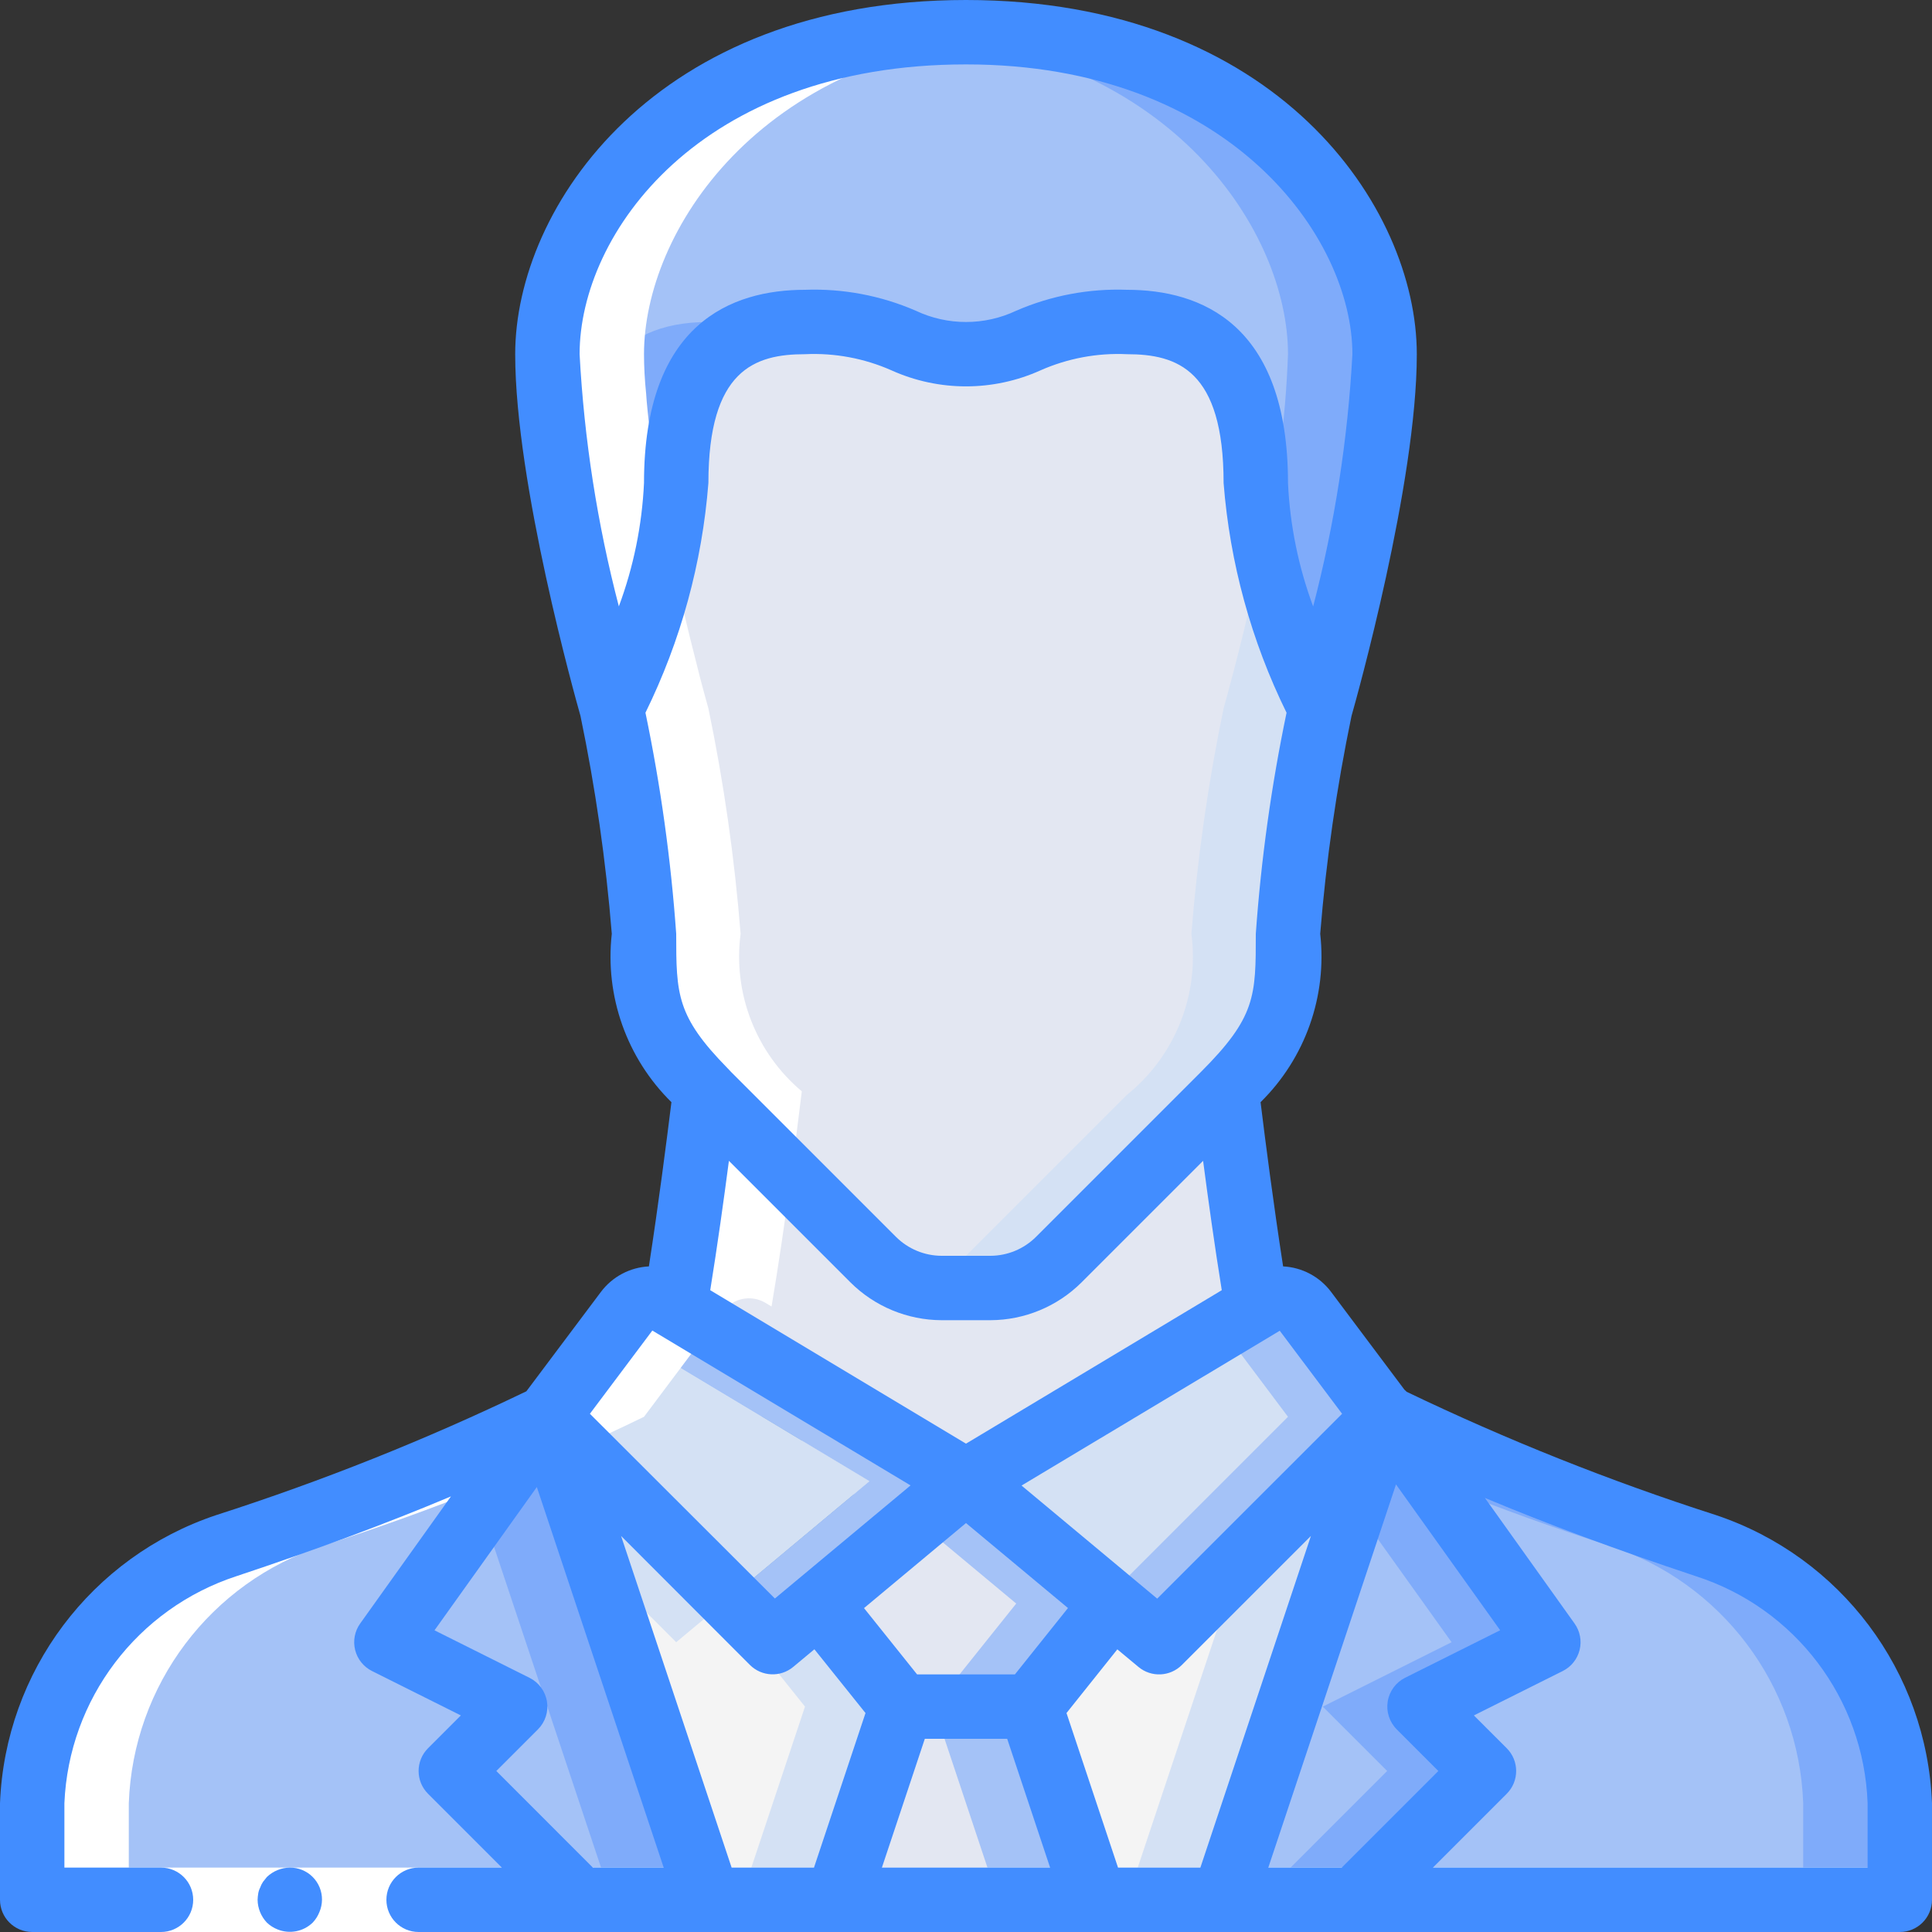 <?xml version="1.0" encoding="iso-8859-1"?>
<!-- Generator: Adobe Illustrator 21.0.0, SVG Export Plug-In . SVG Version: 6.00 Build 0)  -->
<svg version="1.1" id="Capa_1" xmlns="http://www.w3.org/2000/svg" xmlns:xlink="http://www.w3.org/1999/xlink" x="0px" y="0px"
	 viewBox="0 0 512 512" style="enable-background:new 0 0 512 512;" xml:space="preserve">
<rect x="0" y="0" width="512" height="512" fill="#333333" stroke="none"/>
<g>
	<g transform="translate(1 1)">
		<path style="fill:#7FABFA;" d="M502.467,476.867v25.6H7.533v-25.6c1.125-31.3,21.676-58.566,51.456-68.267
			c29.128-9.36,57.558-20.766,85.077-34.133l18.091-16.725l2.901-2.731c2.614-3.484,7.432-4.44,11.179-2.219l50.347,21.675h56.832
			l38.827-16.725l11.52-4.949c3.746-2.222,8.565-1.265,11.179,2.219l20.992,19.456l1.024,0.512
			c27.194,13.167,55.281,24.402,84.053,33.621C480.79,418.301,501.342,445.567,502.467,476.867z"/>
		<path style="fill:#A4C2F7;" d="M476.867,476.867v25.6H7.533v-25.6c1.125-31.3,21.676-58.566,51.456-68.267
			c29.128-9.36,57.558-20.766,85.077-34.133l18.091-16.725l38.827,16.725h56.832l50.347-21.675
			c3.746-2.222,8.565-1.265,11.179,2.219l2.901,2.731l18.091,16.725l1.024,0.512c27.194,13.167,55.281,24.402,84.053,33.621
			C455.19,418.301,475.742,445.567,476.867,476.867z"/>
		<polygon style="fill:#4482C3;" points="365.933,374.467 306.2,434.2 293.912,423.96 255,391.533 216.088,423.96 203.8,434.2 
			144.067,374.467 		"/>
		<polygon style="fill:#7FABFA;" points="186.733,502.467 152.6,502.467 118.467,468.333 135.533,451.267 101.4,434.2 
			126.573,398.872 144.067,374.467 		"/>
		<polygon style="fill:#D4E1F4;" points="237.933,451.267 220.867,502.467 186.733,502.467 144.067,374.467 203.8,434.2 
			216.088,423.96 		"/>
		<path style="fill:#E3E7F2;" d="M332.141,345.283c-3.669-21.675-6.571-45.227-8.021-57.003v-8.619H185.88c0,0-0.085,8.533,0,8.619
			c-1.451,11.776-4.352,35.328-8.021,57.003l72.875,76.8L332.141,345.283z"/>
		<path style="fill:#D4E1F4;" d="M365.933,92.867c0,34.133-17.067,93.867-17.067,93.867c-4.091,19.713-6.941,39.663-8.533,59.733
			c2.13,16.224-4.335,32.388-17.067,42.667l-43.691,43.691c-4.804,4.79-11.306,7.489-18.091,7.509h-12.971
			c-2.135,0.016-4.261-0.271-6.315-0.853c-4.455-1.114-8.524-3.414-11.776-6.656l-43.691-43.691
			c-12.732-10.279-19.197-26.443-17.067-42.667c-1.592-20.07-4.442-40.02-8.533-59.733c0,0-17.067-59.733-17.067-93.867
			c0-32.171,29.867-79.531,98.133-84.821c4.096-0.341,8.363-0.512,12.8-0.512C331.8,7.533,365.933,58.733,365.933,92.867z"/>
		<path style="fill:#E3E7F2;" d="M340.333,92.867c0,34.133-17.067,93.867-17.067,93.867c-4.091,19.713-6.941,39.663-8.533,59.733
			c2.13,16.224-4.335,32.388-17.067,42.667l-43.691,43.691c-3.252,3.242-7.321,5.542-11.776,6.656
			c-4.455-1.114-8.524-3.414-11.776-6.656l-43.691-43.691c-12.732-10.279-19.197-26.443-17.067-42.667
			c-1.592-20.07-4.442-40.02-8.533-59.733c0,0-17.067-59.733-17.067-93.867c0-32.171,29.867-79.531,98.133-84.821
			C310.04,13.336,340.333,60.696,340.333,92.867z"/>
		<path style="fill:#7FABFA;" d="M365.933,92.867c0,34.133-17.067,93.867-17.067,93.867c-6.638-13.7-11.733-28.096-15.189-42.923
			c-1.154-5.532-1.782-11.16-1.877-16.811c0-25.6-8.533-42.667-34.133-42.667c-4.923-0.061-9.839,0.367-14.677,1.28
			c-11.947,2.304-15.019,7.253-27.989,7.253c-4.36,0.066-8.697-0.657-12.8-2.133c-9.3-4.492-19.542-6.687-29.867-6.4
			c-3.681-0.046-7.352,0.384-10.923,1.28C184.259,89.965,178.2,105.496,178.2,127c0,25.6-17.067,59.733-17.067,59.733
			s-5.632-19.712-10.411-42.923c-3.804-16.736-6.032-33.792-6.656-50.944c0-32.171,29.867-79.531,98.133-84.821
			c4.096-0.341,8.363-0.512,12.8-0.512C331.8,7.533,365.933,58.733,365.933,92.867z"/>
		<g>
			<path style="fill:#A4C2F7;" d="M340.333,92.867c-0.624,17.152-2.852,34.208-6.656,50.944c-1.154-5.532-1.782-11.16-1.877-16.811
				c0-25.6-8.533-42.667-34.133-42.667c-4.923-0.061-9.839,0.367-14.677,1.28c-3.57-0.896-7.242-1.326-10.923-1.28
				c-10.324-0.287-20.567,1.908-29.867,6.4c-4.103,1.477-8.44,2.199-12.8,2.133c-12.971,0-16.043-4.949-27.989-7.253
				c-4.838-0.913-9.755-1.341-14.677-1.28c-25.6,0-34.133,17.067-34.133,42.667c-0.095,5.65-0.724,11.279-1.877,16.811
				c-3.804-16.736-6.032-33.792-6.656-50.944c0-32.171,29.867-79.531,98.133-84.821C310.04,13.336,340.333,60.696,340.333,92.867z"
				/>
			<g>
				<path style="fill:#A4C2F7;" d="M255,391.533L242.2,402.2l-26.112,21.76L203.8,434.2l-11.605-11.605l37.205-31.061
					l-28.416-17.067l-39.253-23.552l3.328-4.437c2.614-3.484,7.432-4.44,11.179-2.219l50.347,30.208l15.616,9.387L255,391.533z"/>
				<polygon style="fill:#A4C2F7;" points="229.4,391.533 192.195,422.595 144.067,374.467 161.731,350.915 200.984,374.467 				"/>
				<path style="fill:#A4C2F7;" d="M365.933,374.467L306.2,434.2l-12.288-10.24l-1.707-1.365L255,391.533l28.416-17.067
					l39.253-23.552l11.093-6.656c3.746-2.222,8.565-1.265,11.179,2.219L365.933,374.467z"/>
			</g>
		</g>
		<g>
			<g>
				<polygon style="fill:#D4E1F4;" points="229.4,391.533 192.195,422.595 144.067,374.467 161.731,350.915 200.984,374.467 				"/>
				<polygon style="fill:#D4E1F4;" points="340.333,374.467 292.205,422.595 255,391.533 283.416,374.467 322.669,350.915 				"/>
			</g>
			<polygon style="fill:#D4E1F4;" points="365.933,374.467 323.267,502.467 289.133,502.467 272.067,451.267 293.912,423.96 
				306.2,434.2 			"/>
		</g>
		<g>
			<polygon style="fill:#F4F4F4;" points="212.333,451.267 195.267,502.467 186.733,502.467 156.867,412.867 178.2,434.2 
				190.488,423.96 			"/>
			<polygon style="fill:#F4F4F4;" points="327.533,412.867 297.667,502.467 289.133,502.467 272.067,451.267 293.912,423.96 
				306.2,434.2 			"/>
		</g>
		<polygon style="fill:#7FABFA;" points="375.149,451.267 392.216,468.333 358.083,502.467 323.267,502.467 365.933,374.467 
			366.957,374.979 409.283,434.2 		"/>
		<g>
			<polygon style="fill:#A4C2F7;" points="161.133,502.467 152.6,502.467 118.467,468.333 135.533,451.267 101.4,434.2 
				126.573,398.872 			"/>
			<polygon style="fill:#A4C2F7;" points="349.549,451.267 366.616,468.333 332.483,502.467 323.267,502.467 357.997,398.275 
				383.683,434.2 			"/>
		</g>
		<path style="fill:#285680;" d="M366.957,374.979l-0.341-0.512"/>
		<g>
			<polygon style="fill:#A4C2F7;" points="289.133,502.467 220.867,502.467 237.933,451.267 272.067,451.267 			"/>
			<polygon style="fill:#A4C2F7;" points="293.912,423.96 272.067,451.267 237.933,451.267 216.088,423.96 242.2,402.2 255,391.533 
							"/>
		</g>
		<g>
			<polygon style="fill:#E3E7F2;" points="263.533,502.467 220.867,502.467 237.933,451.267 246.467,451.267 			"/>
			<polygon style="fill:#E3E7F2;" points="268.312,423.96 246.467,451.267 237.933,451.267 216.088,423.96 242.2,402.2 			"/>
		</g>
		<path style="fill:#FFFFFF;" d="M84.589,408.6c29.128-9.36,57.558-20.766,85.077-34.133l17.664-23.552l3.328-4.437
			c2.614-3.484,7.432-4.44,11.179-2.219l1.63,0.981c3.669-21.666,6.562-45.227,8.013-56.96v-0.068
			c-12.165-10.243-18.276-25.976-16.213-41.745c-1.592-20.07-4.442-40.02-8.533-59.733l-0.205-0.717l-0.205-0.742l-0.427-1.562
			l-0.316-1.161c-0.205-0.759-0.427-1.57-0.674-2.509l-0.418-1.579l-0.853-3.413l-0.461-1.809c-0.35-1.365-0.717-2.825-1.101-4.352
			c-0.145-0.606-0.29-1.169-0.444-1.801c-0.512-2.074-1.033-4.267-1.57-6.519l-0.077-0.341c-1.195-5.069-2.423-10.59-3.61-16.341
			v-0.111v-0.171c-0.785-3.797-1.536-7.68-2.244-11.605c-0.119-0.64-0.239-1.263-0.35-1.903c-0.657-3.729-1.246-7.45-1.775-11.136
			c-0.137-0.93-0.265-1.843-0.393-2.765c-0.503-3.703-0.913-7.33-1.229-10.837c-0.06-0.674-0.094-1.306-0.145-1.963
			c-0.375-3.661-0.572-7.236-0.572-10.53c0-32.145,29.867-79.445,97.98-84.804c-4.113-0.316-8.277-0.529-12.646-0.529
			s-8.704,0.171-12.8,0.512c-68.267,5.291-98.133,52.651-98.133,84.821c0,3.294,0.196,6.827,0.486,10.564
			c0.051,0.657,0.085,1.289,0.145,1.963c0.316,3.507,0.725,7.134,1.229,10.837c0.128,0.922,0.256,1.835,0.393,2.765
			c0.529,3.686,1.118,7.407,1.775,11.136c0.111,0.64,0.23,1.263,0.35,1.903c0.708,3.917,1.459,7.808,2.244,11.605v0.171v0.111
			c1.186,5.751,2.415,11.273,3.61,16.341l0.077,0.341c0.538,2.278,1.058,4.446,1.57,6.519c0.154,0.631,0.299,1.195,0.444,1.801
			c0.384,1.527,0.751,2.987,1.101,4.352l0.461,1.809l0.853,3.413l0.418,1.579c0.247,0.939,0.469,1.707,0.674,2.509l0.316,1.161
			l0.427,1.562l0.205,0.742l0.29,0.683c4.091,19.713,6.941,39.663,8.533,59.733c-2.063,15.769,4.048,31.502,16.213,41.745v0.068
			c-1.451,11.767-4.343,35.294-8.013,56.96l-1.63-0.981c-3.746-2.222-8.565-1.265-11.179,2.219l-3.328,4.437l-17.664,23.552
			c-27.52,13.368-55.95,24.774-85.077,34.133c-29.78,9.701-50.331,36.967-51.456,68.267v25.6h25.6v-25.6
			C34.258,445.567,54.81,418.301,84.589,408.6z"/>
	</g>
	<g>
		<polygon style="fill:#FFFFFF;" points="8.533,494.933 119.467,494.933 503.467,494.933 503.467,512 119.467,512 8.533,512 		"/>
		<g>
			<path style="fill:#428DFF;" d="M76.8,494.933c-2.259,0.033-4.422,0.917-6.059,2.475l-1.024,1.28
				c-0.323,0.476-0.582,0.992-0.768,1.536c-0.247,0.484-0.419,1.001-0.512,1.536c-0.095,0.564-0.152,1.135-0.171,1.707
				c0.033,2.259,0.917,4.422,2.475,6.059c0.816,0.771,1.772,1.38,2.816,1.792c3.183,1.288,6.825,0.586,9.301-1.792
				c0.771-0.816,1.38-1.772,1.792-2.816c0.437-1.026,0.669-2.128,0.683-3.243c0.023-2.27-0.869-4.454-2.474-6.059
				C81.254,495.802,79.07,494.91,76.8,494.933z"/>
			<path style="fill:#428DFF;" d="M454.707,401.502c-28.021-9.001-55.392-19.912-81.92-32.657c-0.213-0.171-0.375-0.418-0.597-0.563
				l-19.43-25.907c-3.025-4.034-7.687-6.514-12.723-6.767c-2.56-16.563-4.702-33.118-5.973-43.52
				c11.842-11.657,17.669-28.109,15.804-44.621c1.566-19.405,4.339-38.693,8.303-57.754c1.323-4.642,17.297-61.628,17.297-95.846
				C375.467,54.895,338.398,0,256,0S136.533,54.895,136.533,93.867c0,34.219,15.974,91.204,17.297,95.846
				c3.964,19.06,6.737,38.349,8.303,57.754c-1.865,16.511,3.962,32.964,15.804,44.621c-1.289,10.402-3.413,26.948-5.973,43.52
				c-5.037,0.256-9.699,2.739-12.723,6.775l-19.746,26.325c-26.605,12.81-54.063,23.77-82.176,32.802
				C24.193,412.567,1.369,442.972,0,477.867v25.6C0,508.18,3.821,512,8.533,512h34.133c4.713,0,8.533-3.82,8.533-8.533
				c0-4.713-3.821-8.533-8.533-8.533h-25.6v-17.067c1.17-27.605,19.348-51.585,45.611-60.169
				c21.009-6.98,39.953-14.026,56.832-21.137l-24.055,33.681c-1.451,2.031-1.94,4.597-1.338,7.02
				c0.602,2.423,2.236,4.46,4.469,5.576l23.543,11.767l-8.695,8.695c-3.331,3.332-3.331,8.734,0,12.066l19.567,19.567h-22.067
				c-4.713,0-8.533,3.821-8.533,8.533c0,4.713,3.821,8.533,8.533,8.533h392.533c4.713,0,8.533-3.82,8.533-8.533v-25.6
				C510.638,442.975,487.825,412.568,454.707,401.502z M370.142,458.3l11.034,11.034l-25.6,25.6h-19.465l33.843-101.547
				l27.605,38.647l-25.199,12.595c-2.449,1.228-4.159,3.556-4.599,6.26c-0.439,2.704,0.446,5.454,2.38,7.394V458.3z
				 M296.286,494.933l-13.653-40.96l13.474-16.879l5.606,4.668c3.392,2.822,8.376,2.592,11.494-0.529l34.202-34.193l-29.295,87.893
				H296.286z M193.886,494.933l-29.295-87.893l34.133,34.176c3.118,3.122,8.102,3.351,11.494,0.529l5.606-4.668l13.542,16.896
				l-13.653,40.96H193.886z M225.391,339.857c6.412,6.379,15.079,9.975,24.124,10.01h12.971c9.045-0.034,17.712-3.631,24.124-10.01
				l32.222-32.222c1.331,10.146,3.021,22.323,4.949,34.278L256,382.583l-67.78-40.67c1.929-11.947,3.618-24.132,4.949-34.278
				L225.391,339.857z M256,403.627l27.025,22.519l-14.063,17.587h-25.924l-14.063-17.57L256,403.627z M245.086,460.8h21.828
				l11.375,34.133h-44.578L245.086,460.8z M355.669,374.665l-48.998,48.99l-6.417-5.35l-29.534-24.619l66.901-40.107l0.213-0.128
				l1.314-0.794L355.669,374.665z M339.123,352.606l6.827-5.12L339.123,352.606z M164.002,160.7
				c-5.705-21.871-9.19-44.262-10.402-66.833c0-31.889,31.77-76.8,102.4-76.8c69.854,0,102.4,45.824,102.4,76.8
				c-1.218,22.576-4.703,44.972-10.402,66.85c-3.9-10.495-6.148-21.532-6.665-32.717c0-42.317-23.202-51.2-42.667-51.2
				c-10.073-0.366-20.1,1.526-29.346,5.538c-8.431,3.993-18.21,3.993-26.641,0c-9.246-4.012-19.273-5.904-29.346-5.538
				c-19.465,0-42.667,8.883-42.667,51.2C170.147,139.179,167.899,150.209,164.002,160.7z M187.733,128
				c0-30.003,12.305-34.133,25.6-34.133c7.859-0.372,15.697,1.089,22.895,4.267c12.57,5.677,26.974,5.677,39.543,0
				c7.198-3.178,15.036-4.639,22.895-4.267c13.295,0,25.6,4.13,25.6,34.133c1.654,21.166,7.316,41.825,16.683,60.877
				c-4.028,19.325-6.751,38.899-8.149,58.59c0,16.512,0,22.067-14.566,36.634l-43.691,43.691c-3.205,3.189-7.536,4.988-12.058,5.009
				h-12.971c-4.521-0.021-8.852-1.821-12.058-5.009L193.766,284.1c-0.282-0.29-0.478-0.521-0.751-0.802l-0.213-0.213
				c-13.5-13.773-13.602-19.524-13.602-35.618c-1.399-19.691-4.121-39.265-8.149-58.59C180.418,169.825,186.079,149.166,187.733,128
				z M172.877,352.606l1.289,0.777l0.273,0.162l66.867,40.107l-29.534,24.619l-6.417,5.35l-49.024-48.956L172.877,352.606z
				 M131.533,469.333l11.034-11.034c1.934-1.94,2.819-4.69,2.38-7.394s-2.15-5.032-4.599-6.26l-25.199-12.595l27.119-37.973
				l33.621,100.855h-18.773L131.533,469.333z M494.933,494.933h-115.2l19.567-19.567c3.331-3.332,3.331-8.734,0-12.066l-8.704-8.695
				l23.552-11.767c2.232-1.117,3.864-3.155,4.465-5.578s0.111-4.987-1.341-7.017l-23.757-33.28
				c16.589,6.946,35.197,13.852,55.825,20.719c26.37,8.438,44.611,32.516,45.594,60.186V494.933z"/>
		</g>
	</g>
</g>
<g>
</g>
<g>
</g>
<g>
</g>
<g>
</g>
<g>
</g>
<g>
</g>
<g>
</g>
<g>
</g>
<g>
</g>
<g>
</g>
<g>
</g>
<g>
</g>
<g>
</g>
<g>
</g>
<g>
</g>
</svg>
